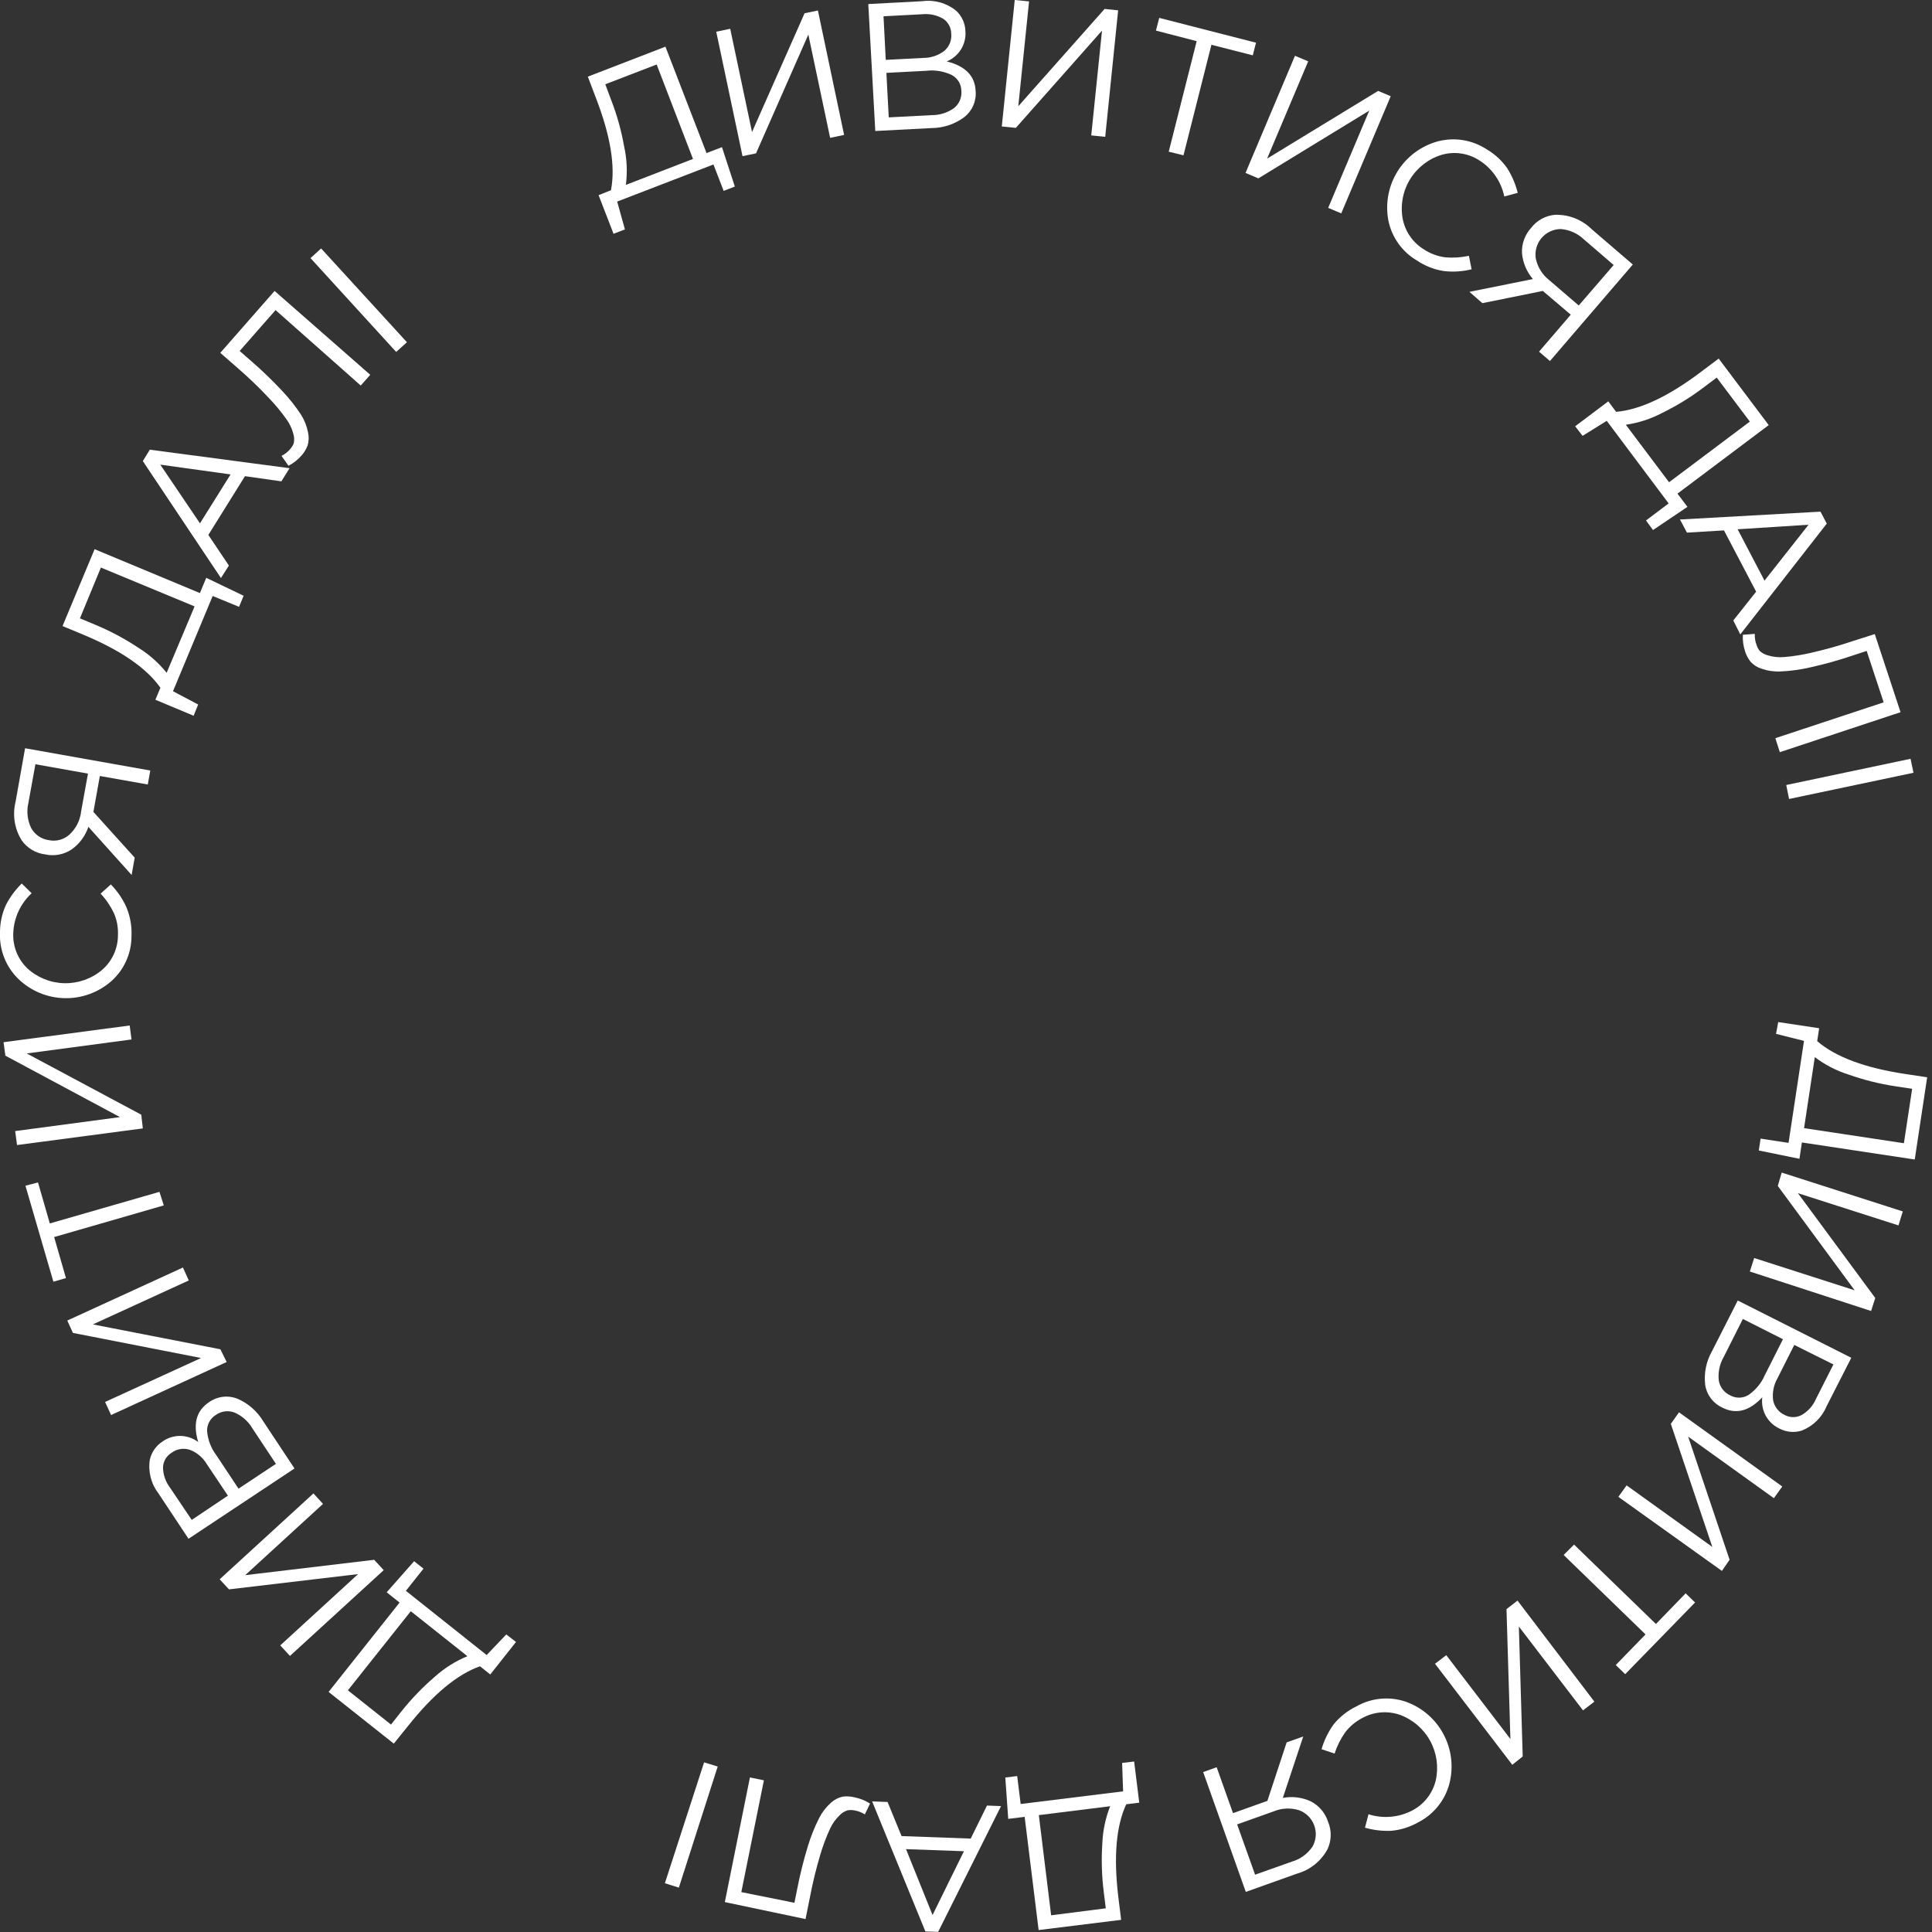 <svg width="120" height="120" viewBox="0 0 120 120" fill="none" xmlns="http://www.w3.org/2000/svg">
<rect x="0" y="0" width="120" height="120" fill="#333333" stroke="none"/>
<g clip-path="url(#clip0_1_42)">
<path d="M38.108 14.521L37.179 12.121L37.947 11.817C38.237 10.348 37.923 8.429 37.006 6.063L36.511 4.761L41.332 2.899L43.884 9.508L44.843 9.14L45.642 11.587L44.947 11.856L44.314 10.216L38.334 12.52L38.815 14.248L38.108 14.521ZM38.876 11.483L43.042 9.873L40.786 4.006L37.596 5.234L37.947 6.175C38.313 7.114 38.587 8.087 38.763 9.079C38.938 9.862 38.977 10.669 38.876 11.466V11.483Z" fill="white"/>
<path d="M46.119 9.7L44.487 1.97L45.355 1.788L46.709 8.202L49.973 0.825L50.802 0.651L52.429 8.38L51.561 8.562L50.207 2.148L46.957 9.526L46.119 9.7Z" fill="white"/>
<path d="M54.365 8.137L53.931 0.252L57.29 0.074C57.661 0.024 58.038 0.05 58.399 0.152C58.759 0.253 59.095 0.428 59.386 0.664C59.56 0.825 59.701 1.02 59.8 1.236C59.899 1.452 59.955 1.685 59.963 1.922C59.997 2.32 59.903 2.718 59.695 3.059C59.486 3.399 59.174 3.664 58.804 3.815C59.962 4.104 60.559 4.716 60.597 5.65C60.625 5.957 60.576 6.265 60.455 6.548C60.333 6.83 60.144 7.078 59.902 7.269C59.31 7.712 58.59 7.953 57.85 7.955L54.365 8.137ZM55.016 3.719L57.346 3.598C57.816 3.6 58.273 3.447 58.648 3.164C58.804 3.032 58.925 2.865 59.001 2.675C59.077 2.486 59.104 2.281 59.082 2.079C59.079 1.897 59.032 1.718 58.944 1.558C58.856 1.399 58.731 1.263 58.579 1.163C58.185 0.935 57.729 0.837 57.277 0.885L54.877 1.011L55.016 3.719ZM55.202 7.291L57.85 7.152C58.351 7.159 58.842 7.007 59.251 6.718C59.412 6.591 59.539 6.425 59.619 6.236C59.699 6.047 59.731 5.842 59.711 5.637C59.709 5.438 59.654 5.242 59.551 5.072C59.448 4.901 59.301 4.76 59.126 4.665C58.635 4.427 58.087 4.333 57.546 4.396L55.055 4.526L55.202 7.291Z" fill="white"/>
<path d="M62.224 7.855L63.027 0L63.917 0.087L63.248 6.597L68.608 0.555L69.45 0.642L68.647 8.497L67.779 8.411L68.448 1.901L63.096 7.942L62.224 7.855Z" fill="white"/>
<path d="M72.592 9.422L74.328 2.556L71.798 1.901L72.002 1.111L78.012 2.652L77.813 3.437L75.244 2.782L73.508 9.647L72.592 9.422Z" fill="white"/>
<path d="M77.362 10.741L80.434 3.463L81.254 3.81L78.703 9.851L85.599 5.646L86.38 5.976L83.307 13.254L82.496 12.911L85.047 6.87L78.16 11.079L77.362 10.741Z" fill="white"/>
<path d="M88.011 16.183C87.555 15.916 87.16 15.555 86.854 15.124C86.547 14.693 86.335 14.202 86.232 13.683C86.035 12.629 86.242 11.539 86.812 10.63C87.382 9.722 88.274 9.061 89.309 8.779C89.822 8.645 90.357 8.62 90.881 8.706C91.404 8.792 91.903 8.987 92.347 9.278C92.849 9.571 93.281 9.97 93.614 10.446C93.913 10.918 94.134 11.435 94.269 11.978L93.436 12.204C93.34 11.749 93.156 11.318 92.893 10.935C92.63 10.552 92.294 10.225 91.904 9.973C91.561 9.748 91.174 9.599 90.769 9.537C90.364 9.475 89.95 9.501 89.556 9.613C88.739 9.859 88.04 10.395 87.59 11.121C87.141 11.847 86.973 12.712 87.117 13.553C87.189 13.956 87.347 14.339 87.58 14.676C87.813 15.013 88.115 15.296 88.467 15.506C88.859 15.761 89.304 15.925 89.769 15.983C90.26 16.026 90.754 15.994 91.236 15.888L91.405 16.726C90.838 16.867 90.249 16.904 89.669 16.834C89.075 16.741 88.51 16.519 88.011 16.183Z" fill="white"/>
<path d="M91.27 18.127L95.211 17.333C94.821 16.878 94.584 16.312 94.534 15.714C94.521 15.428 94.566 15.143 94.664 14.874C94.762 14.605 94.913 14.358 95.107 14.148C95.284 13.917 95.508 13.726 95.764 13.588C96.019 13.449 96.301 13.364 96.591 13.341C97.01 13.329 97.427 13.402 97.817 13.555C98.207 13.709 98.562 13.94 98.861 14.235L101.417 16.43L96.27 22.424L95.593 21.842L97.563 19.546L95.827 18.071L92.073 18.83L91.27 18.127ZM96.218 17.394L98.058 18.974L100.228 16.461L98.388 14.877C97.997 14.5 97.488 14.27 96.947 14.226C96.717 14.227 96.49 14.278 96.282 14.376C96.074 14.473 95.89 14.615 95.742 14.791C95.594 14.967 95.487 15.172 95.427 15.394C95.366 15.616 95.355 15.848 95.393 16.075C95.508 16.596 95.799 17.062 96.218 17.394Z" fill="white"/>
<path d="M97.837 26.477L99.894 24.928L100.38 25.579C101.867 25.454 103.623 24.628 105.648 23.101L106.751 22.272L109.858 26.404L104.19 30.661L104.811 31.481L102.671 32.922L102.237 32.327L103.643 31.268L99.798 26.139L98.297 27.072L97.837 26.477ZM100.983 26.382L103.669 29.953L108.686 26.186L106.629 23.452L105.809 24.069C105.006 24.677 104.145 25.206 103.24 25.648C102.536 26.019 101.774 26.267 100.987 26.382H100.983Z" fill="white"/>
<path d="M104.346 32.267L113.074 31.78L113.464 32.523L108.092 39.405L107.658 38.538L109.077 36.749L107.08 32.944L104.78 33.082L104.346 32.267ZM107.927 32.874L109.597 36.064L112.332 32.592L107.927 32.874Z" fill="white"/>
<path d="M108.391 40.46C108.28 40.127 108.233 39.777 108.252 39.427L108.994 39.371C108.982 39.609 109.021 39.847 109.107 40.069C109.149 40.202 109.215 40.325 109.302 40.434C109.451 40.567 109.63 40.662 109.823 40.712C110.146 40.806 110.482 40.84 110.817 40.811C111.392 40.763 111.962 40.672 112.523 40.538C113.388 40.342 114.243 40.102 115.083 39.818L116.446 39.384L118.047 44.236L110.548 46.718L110.27 45.85L116.997 43.624L115.942 40.429L115.126 40.699C114.25 40.997 113.357 41.248 112.453 41.449C111.842 41.592 111.219 41.677 110.591 41.705C110.192 41.724 109.793 41.667 109.415 41.536C109.152 41.455 108.916 41.305 108.73 41.102C108.579 40.91 108.465 40.693 108.391 40.46Z" fill="white"/>
<path d="M110.947 48.758L118.668 47.13L118.85 47.998L111.121 49.626L110.947 48.758Z" fill="white"/>
<path d="M110.448 63.483L112.991 63.865L112.87 64.668C114.007 65.648 115.829 66.328 118.338 66.707L119.7 66.911L118.928 72.019L111.919 70.96L111.767 71.976L109.242 71.459L109.354 70.722L111.09 70.986L112.049 64.65L110.313 64.216L110.448 63.483ZM112.722 65.653L112.054 70.071L118.255 71.008L118.767 67.627L117.752 67.475C116.756 67.326 115.776 67.082 114.827 66.746C114.068 66.508 113.356 66.141 112.722 65.661V65.653Z" fill="white"/>
<path d="M110.665 72.831L118.186 75.244L117.917 76.112L111.672 74.111L116.476 80.621L116.216 81.428L108.686 78.976L108.955 78.138L115.196 80.143L110.422 73.66L110.665 72.831Z" fill="white"/>
<path d="M107.935 80.777L114.988 84.335L113.46 87.33C113.318 87.677 113.107 87.991 112.84 88.254C112.573 88.516 112.255 88.722 111.906 88.858C111.679 88.929 111.441 88.954 111.204 88.932C110.967 88.911 110.737 88.843 110.526 88.732C110.165 88.563 109.866 88.284 109.674 87.934C109.482 87.585 109.407 87.183 109.459 86.787C108.651 87.656 107.823 87.859 106.976 87.43C106.697 87.302 106.453 87.106 106.268 86.861C106.082 86.615 105.96 86.328 105.913 86.024C105.825 85.288 105.977 84.544 106.347 83.902L107.935 80.777ZM108.252 81.923L107.059 84.292C106.808 84.728 106.702 85.233 106.755 85.733C106.786 85.936 106.868 86.128 106.992 86.292C107.116 86.455 107.28 86.585 107.467 86.67C107.642 86.767 107.839 86.815 108.039 86.81C108.238 86.806 108.433 86.749 108.604 86.644C109.051 86.335 109.403 85.907 109.619 85.407L110.743 83.181L108.252 81.923ZM111.446 83.537L110.396 85.62C110.165 86.028 110.072 86.5 110.131 86.966C110.168 87.167 110.253 87.356 110.38 87.517C110.506 87.678 110.669 87.806 110.856 87.89C111.017 87.975 111.197 88.02 111.379 88.02C111.561 88.02 111.741 87.975 111.902 87.89C112.299 87.663 112.611 87.312 112.792 86.892L113.877 84.748L111.446 83.537Z" fill="white"/>
<path d="M104.286 87.721L110.7 92.329L110.179 93.054L104.854 89.231L107.428 96.878L106.95 97.572L100.519 92.972L101.031 92.26L106.356 96.083L103.778 88.437L104.286 87.721Z" fill="white"/>
<path d="M97.767 95.936L102.853 100.87L104.698 98.965L105.284 99.533L100.944 103.986L100.358 103.418L102.207 101.517L97.121 96.582L97.767 95.936Z" fill="white"/>
<path d="M94.256 99.416L99.03 105.692L98.323 106.234L94.339 101.026L94.578 109.098L93.931 109.615L89.131 103.339L89.83 102.806L93.814 108.013L93.571 99.946L94.256 99.416Z" fill="white"/>
<path d="M84.24 105.991C84.697 105.73 85.203 105.568 85.726 105.515C86.249 105.462 86.778 105.519 87.278 105.683C88.294 106.032 89.141 106.751 89.65 107.697C90.159 108.643 90.293 109.746 90.025 110.787C89.889 111.302 89.645 111.782 89.31 112.197C88.975 112.611 88.556 112.95 88.081 113.191C87.576 113.479 87.015 113.657 86.436 113.712C85.878 113.74 85.319 113.676 84.782 113.521L84.999 112.687C85.894 112.972 86.864 112.891 87.699 112.462C88.063 112.275 88.383 112.012 88.638 111.691C88.892 111.369 89.075 110.998 89.174 110.6C89.364 109.767 89.244 108.893 88.837 108.141C88.43 107.39 87.763 106.812 86.961 106.516C86.575 106.38 86.164 106.328 85.756 106.363C85.349 106.398 84.953 106.52 84.596 106.72C84.183 106.937 83.823 107.242 83.541 107.614C83.262 108.014 83.044 108.452 82.895 108.916L82.083 108.647C82.244 108.091 82.5 107.567 82.838 107.098C83.22 106.632 83.698 106.254 84.24 105.991Z" fill="white"/>
<path d="M80.946 107.857L79.679 111.672C80.265 111.559 80.873 111.634 81.415 111.885C81.669 112.016 81.896 112.196 82.08 112.415C82.265 112.634 82.405 112.887 82.491 113.161C82.603 113.43 82.658 113.719 82.652 114.01C82.647 114.302 82.58 114.589 82.456 114.853C82.258 115.222 81.988 115.547 81.661 115.809C81.335 116.07 80.959 116.264 80.555 116.376L77.379 117.509L74.731 110.066L75.569 109.767L76.585 112.618L78.72 111.854L79.917 108.222L80.946 107.857ZM79.128 112.501L76.841 113.317L77.956 116.441L80.239 115.63C80.76 115.478 81.213 115.15 81.519 114.701C81.632 114.501 81.701 114.279 81.72 114.05C81.739 113.821 81.707 113.591 81.628 113.375C81.549 113.159 81.423 112.964 81.261 112.801C81.098 112.639 80.902 112.514 80.686 112.436C80.174 112.277 79.624 112.3 79.128 112.501Z" fill="white"/>
<path d="M70.444 109.411L70.761 111.967L69.953 112.067C69.32 113.424 69.158 115.361 69.467 117.878L69.637 119.245L64.511 119.879L63.643 112.848L62.623 112.974L62.441 110.405L63.179 110.314L63.396 112.05L69.758 111.264L69.697 109.498L70.444 109.411ZM68.955 112.188L64.524 112.74L65.288 118.963L68.682 118.529L68.556 117.513C68.429 116.506 68.4 115.489 68.469 114.475C68.502 113.691 68.666 112.918 68.955 112.188Z" fill="white"/>
<path d="M62.176 112.18L58.271 119.991L57.477 119.965L54.17 111.889L55.129 111.924L55.997 114.042L60.293 114.198L61.304 112.145L62.176 112.18ZM59.872 114.983L56.274 114.853L57.923 118.946L59.872 114.983Z" fill="white"/>
<path d="M53.067 111.633C53.413 111.701 53.742 111.834 54.039 112.023L53.718 112.696C53.516 112.567 53.29 112.482 53.054 112.444C52.918 112.418 52.778 112.418 52.642 112.444C52.451 112.503 52.279 112.611 52.143 112.757C51.899 112.99 51.702 113.267 51.561 113.573C51.319 114.095 51.116 114.635 50.953 115.187C50.697 116.044 50.484 116.913 50.316 117.791L50.033 119.197L45.021 118.142L46.579 110.4L47.447 110.578L46.045 117.522L49.343 118.186L49.513 117.344C49.688 116.434 49.912 115.534 50.185 114.649C50.366 114.051 50.6 113.47 50.884 112.913C51.066 112.557 51.314 112.237 51.613 111.971C51.816 111.784 52.064 111.654 52.334 111.594C52.578 111.561 52.827 111.574 53.067 111.633Z" fill="white"/>
<path d="M44.578 109.723L42.165 117.244L41.297 116.971L43.732 109.463L44.578 109.723Z" fill="white"/>
<path d="M32.05 101.986L30.452 104.004L29.814 103.496C28.4 103.993 26.904 105.236 25.327 107.224L24.459 108.3L20.41 105.088L24.819 99.538L24.017 98.9L25.722 96.969L26.304 97.433L25.21 98.809L30.227 102.797L31.446 101.517L32.05 101.986ZM29.012 102.853L25.514 100.076L21.608 104.989L24.286 107.115L24.924 106.308C25.55 105.52 26.25 104.793 27.015 104.138C27.609 103.604 28.29 103.175 29.029 102.871L29.012 102.853Z" fill="white"/>
<path d="M23.834 97.524L18.01 102.853L17.407 102.198L22.241 97.771L14.222 98.718L13.644 98.093L19.468 92.759L20.063 93.41L15.228 97.837L23.24 96.882L23.834 97.524Z" fill="white"/>
<path d="M18.292 91.21L11.709 95.576L9.851 92.772C9.622 92.477 9.456 92.139 9.362 91.778C9.268 91.417 9.248 91.04 9.305 90.671C9.407 90.203 9.691 89.794 10.095 89.534C10.419 89.303 10.81 89.181 11.209 89.188C11.608 89.194 11.995 89.328 12.312 89.569C11.971 88.441 12.195 87.615 12.985 87.091C13.233 86.913 13.521 86.8 13.824 86.76C14.127 86.721 14.435 86.757 14.721 86.865C15.404 87.153 15.977 87.652 16.357 88.289L18.292 91.21ZM14.156 92.898L12.855 90.954C12.618 90.549 12.253 90.234 11.817 90.06C11.625 89.991 11.418 89.971 11.216 90.001C11.014 90.031 10.822 90.111 10.659 90.233C10.502 90.327 10.372 90.458 10.278 90.615C10.185 90.772 10.133 90.949 10.125 91.132C10.129 91.59 10.281 92.034 10.559 92.399L11.909 94.404L14.156 92.898ZM17.138 90.923L15.671 88.71C15.416 88.277 15.03 87.937 14.569 87.738C14.378 87.663 14.172 87.638 13.968 87.663C13.765 87.689 13.572 87.765 13.406 87.885C13.235 87.989 13.094 88.137 12.999 88.313C12.903 88.489 12.857 88.688 12.863 88.888C12.909 89.431 13.108 89.95 13.436 90.385L14.816 92.464L17.138 90.923Z" fill="white"/>
<path d="M14.078 84.596L6.9 87.89L6.527 87.078L12.49 84.348L4.531 82.79L4.179 82.022L11.362 78.728L11.726 79.531L5.768 82.261L13.688 83.806L14.078 84.596Z" fill="white"/>
<path d="M10.173 74.87L3.363 76.836L4.097 79.384L3.316 79.609L1.58 73.647L2.361 73.443L3.094 75.99L9.904 74.028L10.173 74.87Z" fill="white"/>
<path d="M8.871 70.088L1.059 71.121L0.942 70.253L7.451 69.385L0.334 65.57L0.221 64.733L8.055 63.695L8.168 64.563L1.658 65.431L8.775 69.237L8.871 70.088Z" fill="white"/>
<path d="M8.167 58.136C8.169 58.665 8.059 59.188 7.843 59.672C7.628 60.155 7.312 60.587 6.918 60.939C6.11 61.648 5.065 62.026 3.991 61.998C2.917 61.97 1.893 61.538 1.124 60.788C0.745 60.413 0.449 59.963 0.255 59.467C0.061 58.97 -0.026 58.438 -4.38821e-05 57.906C-0.001 57.324 0.124 56.748 0.364 56.218C0.618 55.72 0.951 55.267 1.35 54.877L1.966 55.48C1.276 56.116 0.866 56.999 0.825 57.936C0.803 58.344 0.869 58.752 1.019 59.133C1.169 59.513 1.398 59.857 1.692 60.141C2.321 60.719 3.138 61.05 3.992 61.069C4.845 61.089 5.677 60.798 6.332 60.249C6.644 59.981 6.895 59.648 7.067 59.273C7.238 58.899 7.327 58.492 7.326 58.08C7.347 57.614 7.262 57.149 7.078 56.721C6.866 56.276 6.587 55.866 6.249 55.506L6.883 54.933C7.289 55.346 7.618 55.828 7.855 56.357C8.088 56.92 8.195 57.527 8.167 58.136Z" fill="white"/>
<path d="M8.176 54.347L5.49 51.357C5.299 51.925 4.933 52.418 4.444 52.764C4.205 52.922 3.937 53.03 3.655 53.083C3.373 53.135 3.083 53.13 2.804 53.067C2.514 53.032 2.235 52.936 1.985 52.787C1.735 52.637 1.518 52.437 1.35 52.199C1.128 51.845 0.979 51.449 0.914 51.036C0.848 50.623 0.866 50.201 0.968 49.795L1.558 46.475L9.335 47.859L9.179 48.727L6.202 48.198L5.802 50.429L8.367 53.271L8.176 54.347ZM5.03 50.442L5.464 48.05L2.2 47.469L1.766 49.856C1.64 50.385 1.7 50.941 1.936 51.431C2.047 51.632 2.203 51.804 2.392 51.935C2.581 52.065 2.798 52.15 3.025 52.182C3.255 52.231 3.493 52.225 3.719 52.163C3.946 52.101 4.154 51.985 4.327 51.826C4.709 51.467 4.957 50.987 5.03 50.468V50.442Z" fill="white"/>
<path d="M12.026 44.457L9.652 43.463L9.964 42.717C9.096 41.487 7.493 40.386 5.156 39.414L3.884 38.885L5.876 34.111L12.416 36.836L12.811 35.89L15.133 37.005L14.847 37.691L13.21 37.019L10.745 42.934L12.308 43.758L12.026 44.457ZM10.351 41.788L12.086 37.665L6.267 35.252L4.965 38.407L5.911 38.802C6.843 39.189 7.735 39.664 8.575 40.221C9.252 40.639 9.852 41.168 10.351 41.788Z" fill="white"/>
<path d="M13.723 35.903L8.871 28.639L9.305 27.931L17.984 29.081L17.476 29.897L15.215 29.576L12.941 33.226L14.217 35.127L13.723 35.903ZM12.421 32.505L14.321 29.467L9.956 28.86L12.421 32.505Z" fill="white"/>
<path d="M18.739 28.282C18.509 28.547 18.23 28.767 17.919 28.929L17.485 28.317C17.695 28.211 17.881 28.063 18.032 27.883C18.125 27.781 18.197 27.661 18.244 27.532C18.287 27.336 18.278 27.133 18.218 26.941C18.132 26.613 17.985 26.304 17.785 26.03C17.451 25.56 17.083 25.116 16.682 24.702C16.076 24.056 15.435 23.441 14.764 22.862L13.683 21.916L17.055 18.071L22.997 23.279L22.406 23.947L17.116 19.26L14.886 21.799L15.532 22.363C16.234 22.969 16.904 23.612 17.537 24.29C17.967 24.745 18.356 25.237 18.7 25.761C18.912 26.098 19.059 26.472 19.134 26.863C19.195 27.132 19.184 27.412 19.104 27.675C19.019 27.897 18.896 28.103 18.739 28.282Z" fill="white"/>
<path d="M24.607 21.86L19.286 16.031L19.946 15.432L25.275 21.256L24.607 21.86Z" fill="white"/>
</g>
<defs>
<clipPath id="clip0_1_42">
<rect width="119.696" height="120" fill="white"/>
</clipPath>
</defs>
</svg>
